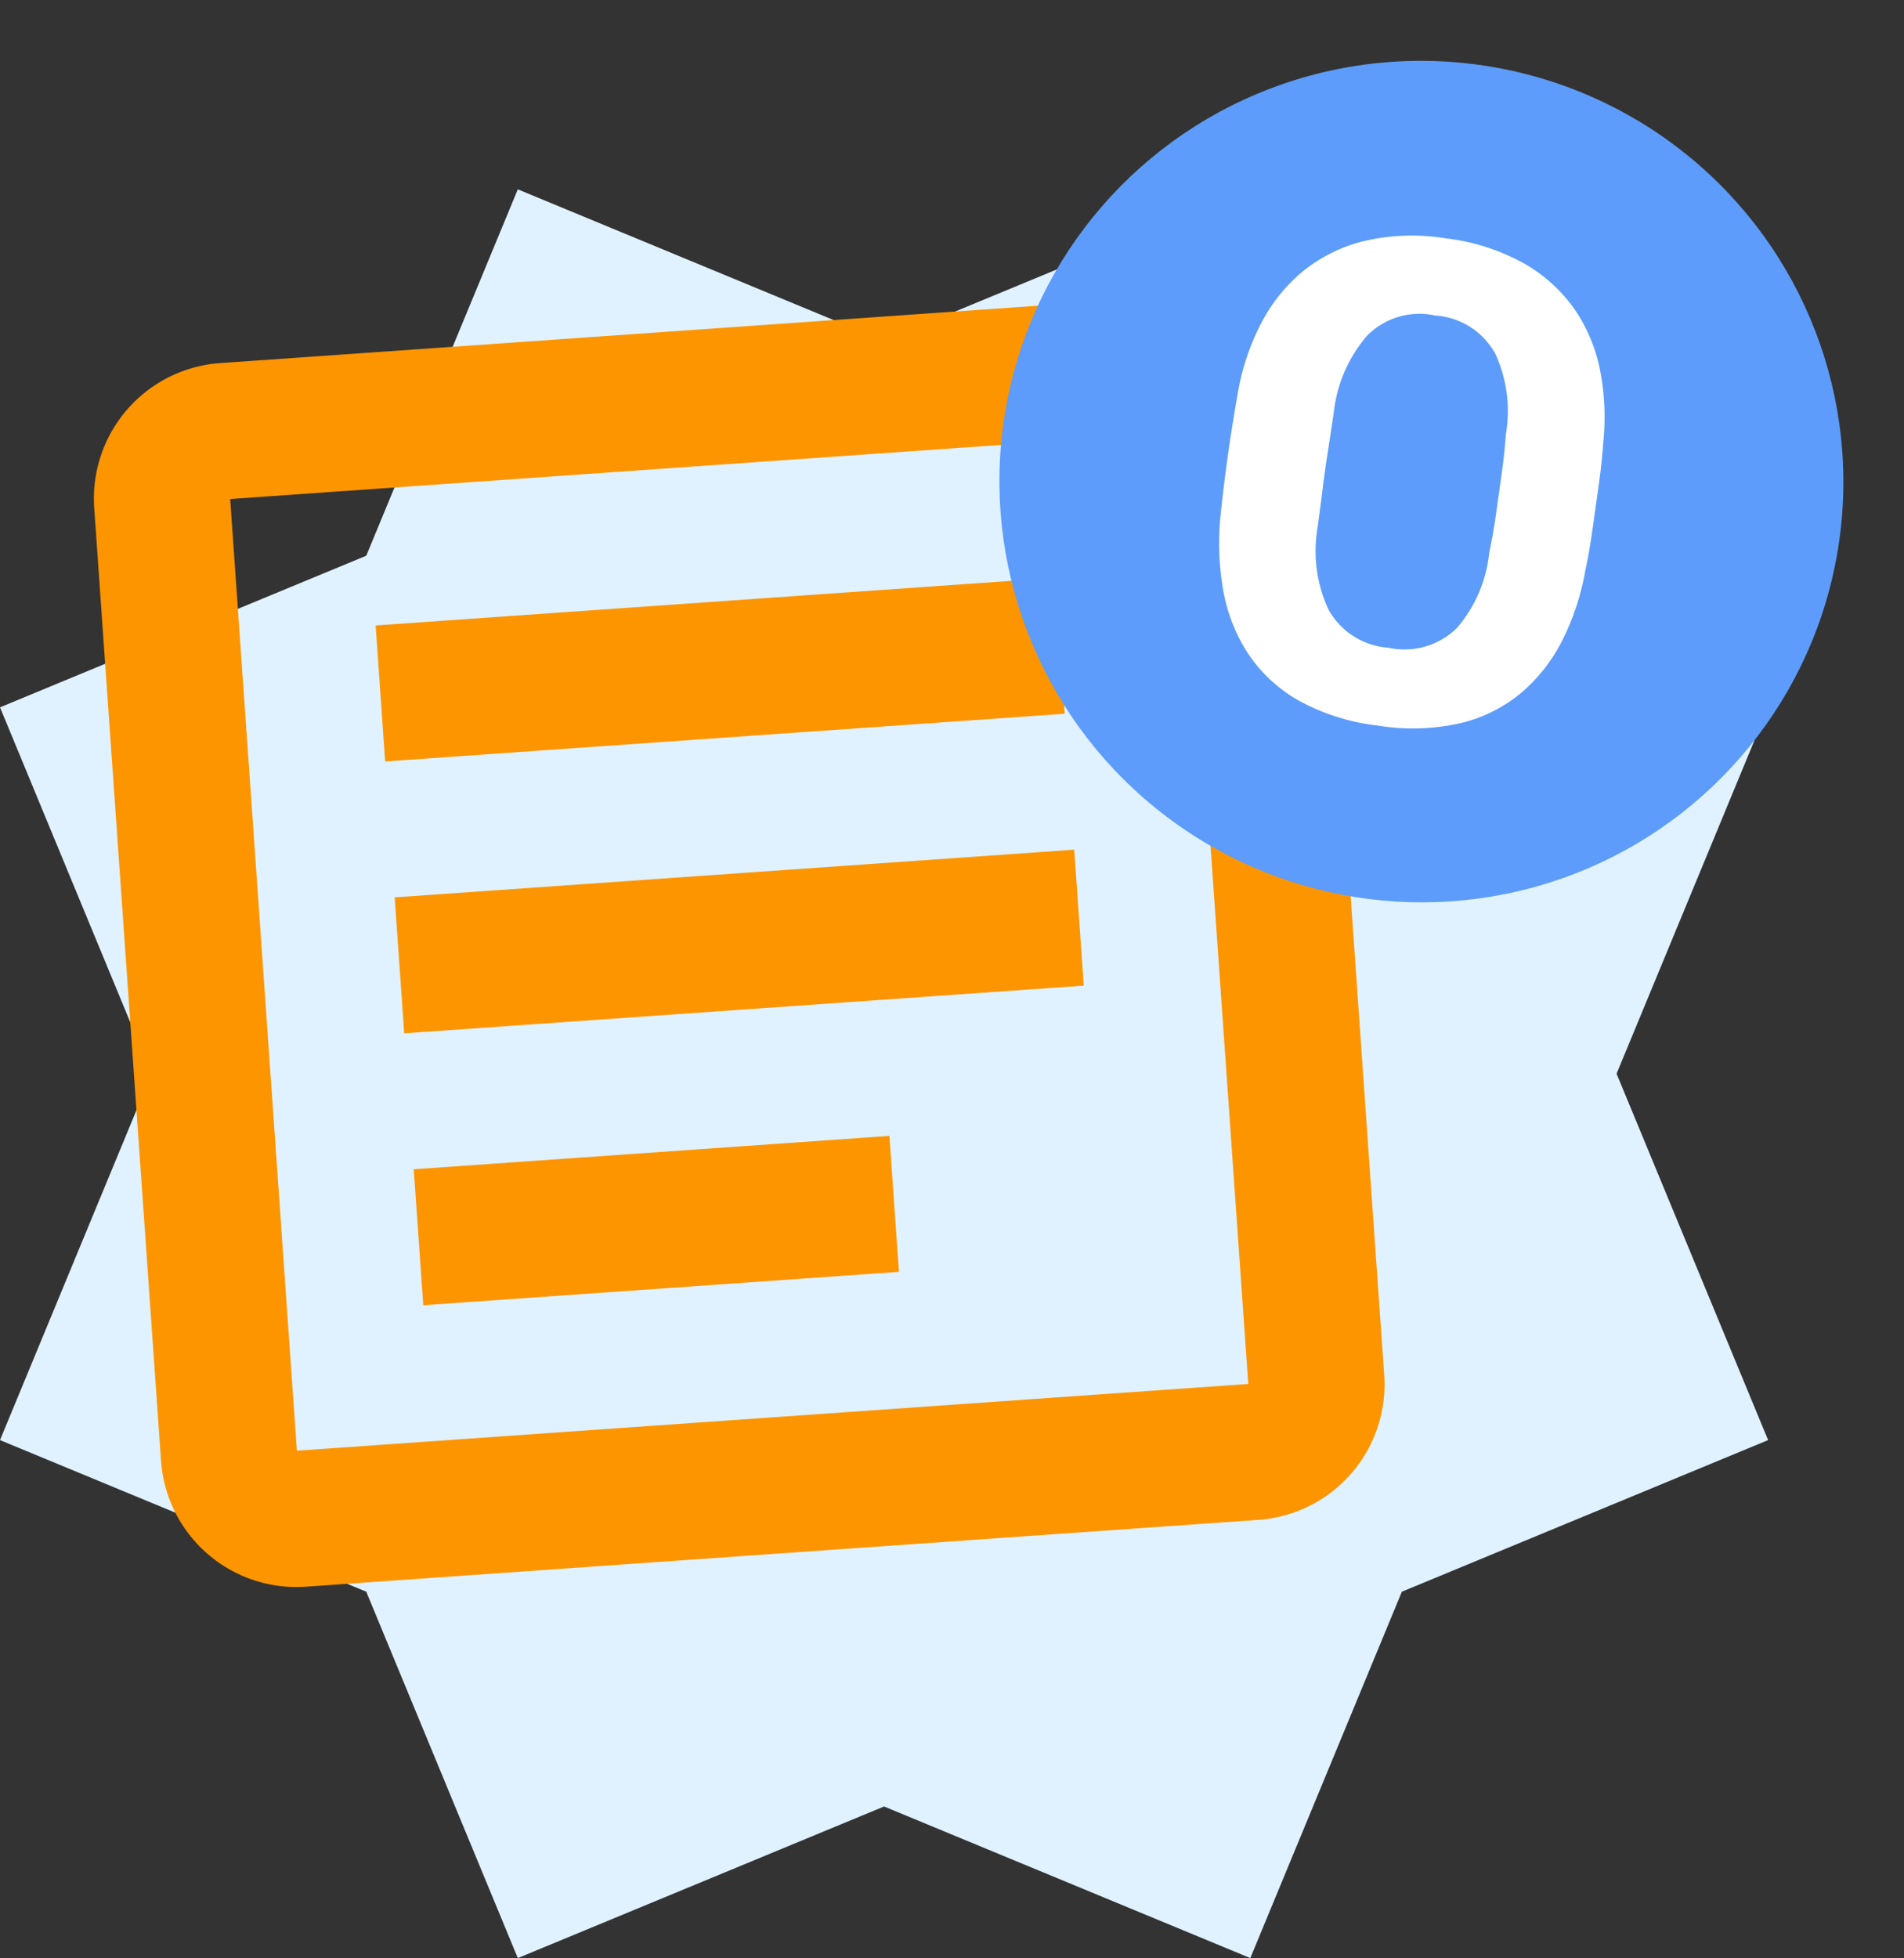 <svg xmlns="http://www.w3.org/2000/svg" width="117.633" height="120.932" viewBox="0 0 117.633 120.932"><rect x="0" y="0" width="117.633" height="120.932" fill="#333333" stroke="none"/><g transform="translate(-746 -281)"><path d="M0,77.247,9.363,54.619,0,31.991l22.628-9.363L31.991,0,54.619,9.363,77.247,0,86.61,22.628l22.628,9.363L99.875,54.619l9.363,22.628L86.61,86.61l-9.363,22.628L54.619,99.875l-22.628,9.363L22.628,86.61Z" transform="translate(746 292.694)" fill="#e0f2ff"/><path d="M11.414,3A8.384,8.384,0,0,0,3,11.414V70.308a8.384,8.384,0,0,0,8.414,8.414H70.308a8.384,8.384,0,0,0,8.414-8.414V11.414A8.384,8.384,0,0,0,70.308,3H11.414m0,8.414H70.308V70.308H11.414V11.414m8.414,8.414v8.414H61.895V19.827H19.827m0,16.827v8.414H61.895V36.654H19.827m0,16.827v8.414H49.274V53.481Z" transform="matrix(.998 -.07 .07 .998 748.031 301.228)" fill="#fd9500"/><ellipse cx="26.073" cy="25.984" rx="26.073" ry="25.984" transform="rotate(9 -1379.157 5300.045)" fill="#5d9cfa"/><path d="M11.467,30.382A13.171,13.171,0,0,1,6.361,29.5,9.191,9.191,0,0,1,2.9,27.048,10.461,10.461,0,0,1,.876,23.44a16.8,16.8,0,0,1-.8-4.367Q.032,17.934.011,16.562t0-2.764q.021-1.392.063-2.574a14.748,14.748,0,0,1,.8-4.367A10.377,10.377,0,0,1,2.964,3.291,9.628,9.628,0,0,1,6.446.886,12.924,12.924,0,0,1,11.467,0a13.047,13.047,0,0,1,5.064.886,9.628,9.628,0,0,1,3.481,2.405,10.113,10.113,0,0,1,2.068,3.566,15.2,15.2,0,0,1,.781,4.367q.084,1.182.084,2.574v2.764q0,1.371-.084,2.511a15.693,15.693,0,0,1-.76,4.367,10.461,10.461,0,0,1-2.025,3.608A9.16,9.16,0,0,1,16.594,29.5,13.331,13.331,0,0,1,11.467,30.382Zm0-4.853a4.623,4.623,0,0,0,4.03-1.793,8.416,8.416,0,0,0,1.329-4.874q.084-1.224.084-2.469V13.883q0-1.266-.084-2.405A8.465,8.465,0,0,0,15.5,6.646a4.581,4.581,0,0,0-4.03-1.836A4.536,4.536,0,0,0,7.479,6.646a8.692,8.692,0,0,0-1.371,4.832q0,1.139-.021,2.405t0,2.511q.021,1.245.021,2.469A8.523,8.523,0,0,0,7.5,23.736,4.587,4.587,0,0,0,11.467,25.529Z" transform="rotate(8 -1691.108 6038.708)" fill="#fff"/></g></svg>